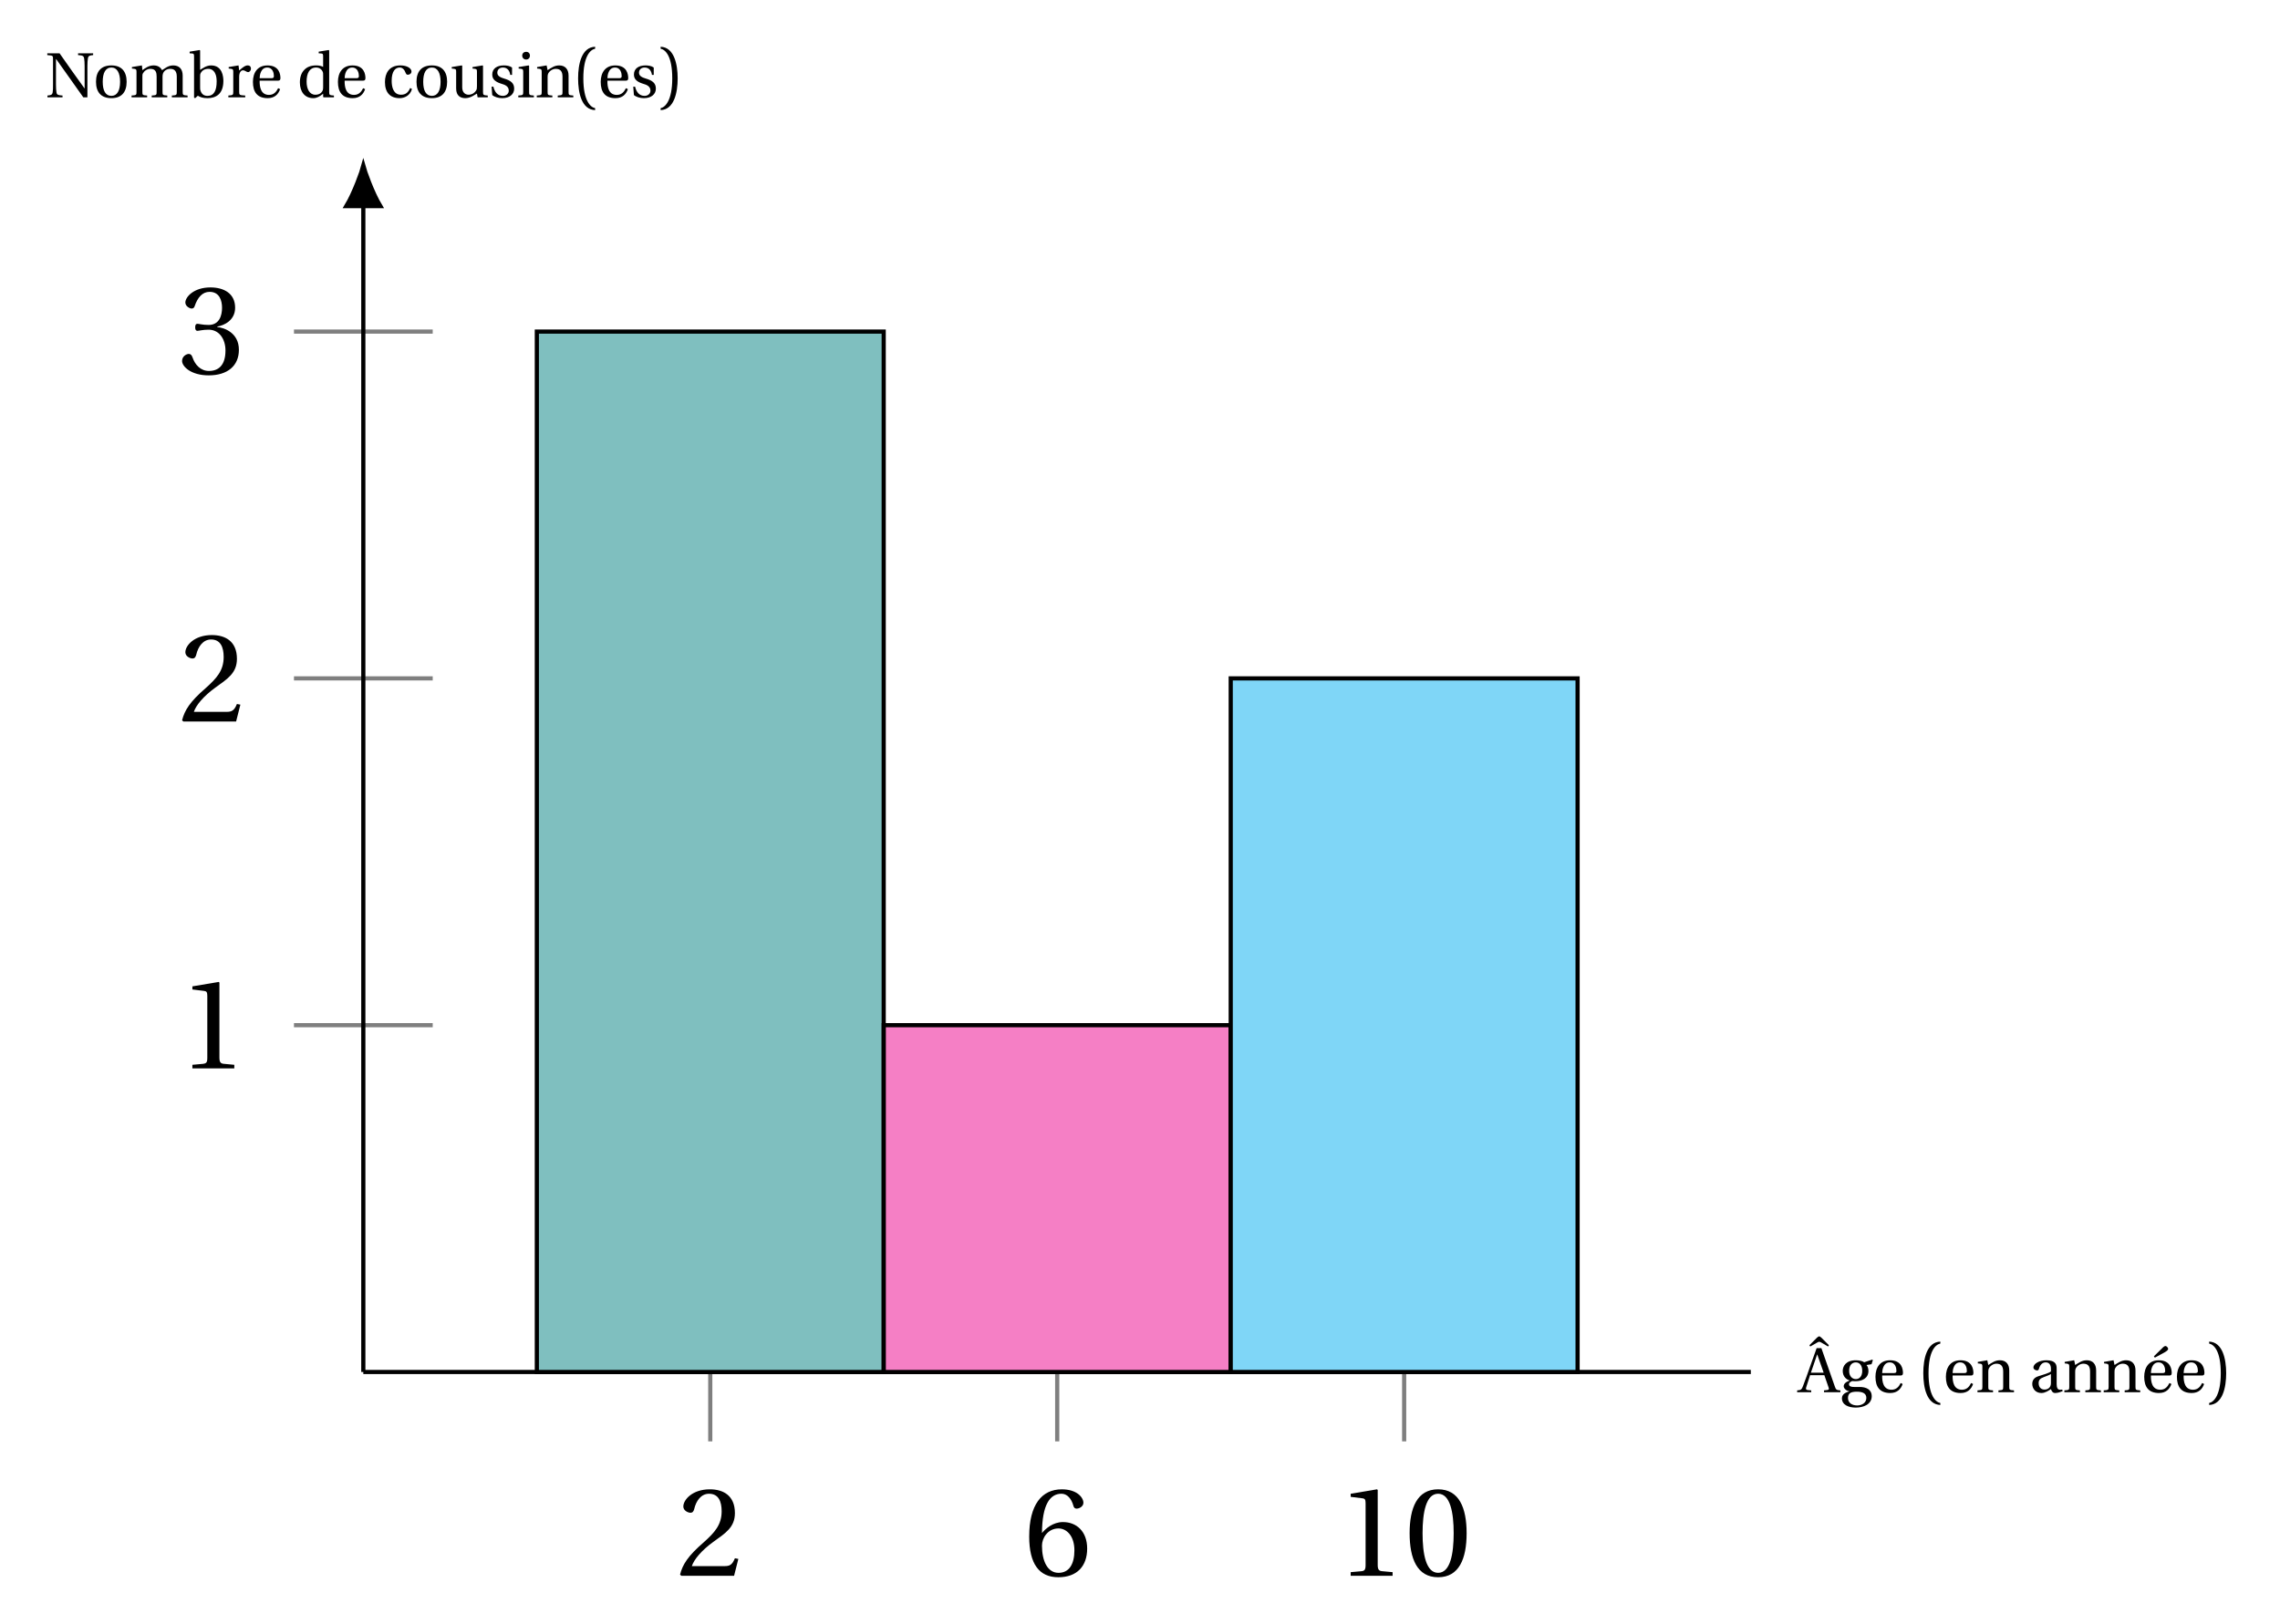 <svg xmlns="http://www.w3.org/2000/svg" xmlns:xlink="http://www.w3.org/1999/xlink" width="217.533pt" height="154.989pt" viewBox="0 0 217.533 154.989"><defs><path id="a" d="M.328-.109.453 0h5.031l.406-1.609-.328-.062c-.266.656-.516.75-1 .75H1.453c.203-.625.922-1.5 2.047-2.312 1.172-.844 2.062-1.391 2.062-2.75 0-1.688-1.125-2.266-2.391-2.266C1.5-8.25.641-7.25.641-6.609c0 .406.469.594.672.594.219 0 .297-.125.359-.328.188-.828.672-1.484 1.422-1.484.922 0 1.203.766 1.203 1.672 0 1.297-.672 2.031-1.719 2.969-1.5 1.297-2.016 2.125-2.25 3.078m0 0"/><path id="b" d="M.531-3.75c0 2.625.953 3.891 2.781 3.891 1.797 0 2.75-1.078 2.75-2.734C6.062-4.234 5.047-5.125 3.75-5.125c-.953 0-1.672.641-2 1.047.016-2.688.75-3.75 1.859-3.75.547 0 .953.469 1.141 1.156.031.141.125.266.297.266.281 0 .656-.219.656-.562 0-.484-.594-1.281-2.062-1.281-1.922 0-3.109 1.484-3.109 4.5M1.75-2.875c0-.734.562-1.641 1.578-1.641.766 0 1.516.703 1.516 2.094 0 1.281-.484 2.141-1.516 2.141C2.281-.281 1.75-1.406 1.75-2.875m0 0"/><path id="c" d="M1.312 0h4v-.344L4.297-.438c-.266-.031-.406-.125-.406-.594V-8.188l-.062-.062-2.516.422v.297l1.141.141c.203.031.281.109.281.469v5.891c0 .469-.109.562-.391.594L1.312-.344Zm0 0"/><path id="d" d="M.5-4.062C.5-1.625 1.219.141 3.219.141S5.938-1.625 5.938-4.062c0-2.422-.719-4.188-2.719-4.188S.5-6.484.5-4.062m1.234 0c0-1.969.328-3.766 1.484-3.766S4.703-6.031 4.703-4.062c0 1.984-.328 3.781-1.484 3.781S1.734-2.078 1.734-4.062m0 0"/><path id="e" d="M1.312 0h4v-.344L4.297-.438c-.266-.031-.406-.125-.406-.594V-8.188l-.062-.062-2.516.422v.297l1.141.141c.203.031.281.109.281.469v5.891c0 .234-.016.375-.094.469-.062.078-.172.109-.297.125L1.312-.344Zm0 0"/><path id="f" d="M.328-.109.453 0h5.031l.406-1.609-.328-.062c-.266.656-.516.75-1 .75H1.453c.203-.625.922-1.5 2.047-2.312 1.172-.844 2.062-1.391 2.062-2.75 0-1.688-1.125-2.266-2.391-2.266C1.5-8.25.641-7.25.641-6.609c0 .406.469.594.672.594.219 0 .297-.125.359-.328.188-.828.672-1.484 1.422-1.484.922 0 1.203.766 1.203 1.672 0 1.297-.672 2.031-1.719 2.969-1.5 1.297-2.016 2.125-2.25 3.078m0 0"/><path id="g" d="M.328-1.234c0 .516.828 1.375 2.547 1.375 1.766 0 2.875-.891 2.875-2.438 0-1.625-1.391-2.109-2.062-2.172v-.047c.656-.109 1.703-.594 1.703-1.797 0-1.344-1.047-1.938-2.359-1.938-1.594 0-2.391.922-2.391 1.438 0 .375.438.578.594.578.156 0 .25-.078.297-.234.281-.828.734-1.359 1.422-1.359.953 0 1.188.844 1.188 1.516 0 .734-.25 1.641-1.281 1.641-.578 0-.922-.109-1.062-.109-.156 0-.219.109-.219.344 0 .203.062.328.219.328.141 0 .484-.109 1.062-.109 1.031 0 1.609.922 1.609 1.984 0 1.453-.703 1.953-1.578 1.953-.797 0-1.328-.594-1.562-1.281-.078-.234-.188-.344-.359-.344-.219 0-.641.219-.641.672m0 0"/><path id="h" d="m1-4.484.078.125.656-.375c.078-.047.141-.078.203-.078.047 0 .125.031.203.078l.641.375.078-.125-.703-.703C2.078-5.25 2-5.328 1.938-5.328c-.078 0-.141.062-.234.141ZM-.172 0h1.344v-.172L.844-.203C.672-.219.641-.297.688-.453c.109-.359.234-.734.375-1.172h1.359l.406 1.172c.062.172.031.234-.156.25l-.281.031V0h1.562v-.172c-.359-.031-.422-.047-.531-.375L2.141-4.203H1.688l-.641 1.797c-.188.531-.438 1.25-.656 1.812-.125.328-.188.406-.562.422Zm1.312-1.859c.203-.609.406-1.203.594-1.734H1.75l.609 1.734Zm0 0"/><path id="i" d="M.25.578c0 .625.609.891 1.328.891.359 0 .734-.078 1.031-.25.281-.172.484-.453.484-.828C3.094-.266 2.562-.5 1.922-.5h-.5c-.438 0-.5-.141-.5-.266 0-.172.234-.266.312-.297.125.016.25.016.312.016.578 0 1.234-.25 1.234-.984 0-.25-.094-.469-.188-.562l.484-.078.125-.391-.062-.047-.766.25c-.172-.125-.516-.188-.797-.188-.938 0-1.25.562-1.25 1.016 0 .562.375.828.656.906v.016c-.344.125-.562.297-.562.547 0 .203.25.438.531.469v.016C.703 0 .25.141.25.578M.828.562q0-.328.188-.469c.141-.094.344-.141.641-.141.531 0 .922.141.922.594 0 .484-.438.719-.875.719-.516 0-.875-.266-.875-.703M.938-2.031c0-.594.312-.812.641-.812.297 0 .609.219.609.812 0 .516-.266.781-.609.781S.938-1.516.938-2.031m0 0"/><path id="j" d="M.297-1.469C.297-.5.719.078 1.703.078c.672 0 1.016-.375 1.188-.859L2.703-.875c-.172.344-.406.641-.875.641-.766 0-.906-.734-.891-1.359h1.75c.125 0 .234-.031.234-.234 0-.359-.109-1.219-1.234-1.219-.938 0-1.391.672-1.391 1.578m.641-.359c0-.25.094-1.016.719-1.016.562 0 .641.578.641.812 0 .125-.047.203-.219.203Zm0 0"/><path id="k" d="M.375-1.812C.375-.438.703 1.172 2 1.219v-.188C1.562.953.875.328.875-1.812c0-2.109.656-2.734 1.125-2.828v-.188C.703-4.781.375-3.172.375-1.812m0 0"/><path id="l" d="M.188 0h1.484v-.172c-.438-.031-.453-.047-.453-.359v-1.422c0-.156.016-.234.062-.328.125-.234.406-.438.719-.438.422 0 .641.219.641.75v1.438c0 .312-.016.328-.453.359V0h1.484v-.172c-.438-.031-.453-.047-.453-.359v-1.547c0-.625-.344-.969-.891-.969-.453 0-.734.219-1.109.453L1.125-3.047l-.906.156V-2.75l.234.031c.156.031.203.047.203.281v1.906c0 .312-.016.328-.469.359Zm0 0"/><path id="m" d="M.297-.797c0 .453.312.875.875.875.359 0 .703-.234.906-.375.078.234.188.375.406.375S2.969 0 3.203-.109L3.156-.25c-.078.016-.219.031-.312 0C2.734-.281 2.625-.391 2.625-.766V-2.25c0-.344-.062-.797-.984-.797-.688 0-1.234.344-1.234.688 0 .188.234.281.344.281.125 0 .156-.062.188-.172.141-.453.391-.594.641-.594.234 0 .5.125.5.609v.25c-.156.156-.734.312-1.219.469-.438.141-.562.438-.562.719M.906-.875c0-.281.141-.438.484-.562.234-.094.562-.203.688-.297v.875c0 .484-.375.609-.609.609-.375 0-.562-.266-.562-.625m0 0"/><path id="n" d="m1.219-3.422.094.125.922-.5c.172-.109.344-.203.344-.344 0-.109-.156-.266-.25-.266s-.203.078-.375.266ZM.297-1.469C.297-.5.719.078 1.703.078c.672 0 1.016-.375 1.188-.859L2.703-.875c-.172.344-.406.641-.875.641-.766 0-.906-.734-.891-1.359h1.75c.125 0 .234-.031.234-.234 0-.359-.109-1.219-1.234-1.219-.938 0-1.391.672-1.391 1.578m.641-.359c0-.25.094-1.016.719-1.016.562 0 .641.578.641.812 0 .125-.047.203-.219.203Zm0 0"/><path id="o" d="M1.875-1.812c0-1.359-.344-2.969-1.625-3.016v.188c.469.094 1.109.719 1.109 2.828C1.359.328.672.953.25 1.031v.188C1.531 1.172 1.875-.438 1.875-1.812m0 0"/><path id="p" d="M.219 0h1.438v-.172c-.391-.031-.547-.047-.578-.312-.031-.188-.047-.422-.047-.75v-2.422h.016C1.922-2.438 2.781-1.219 3.641 0h.391v-2.969c0-.328.016-.562.047-.75.047-.266.188-.281.5-.312v-.172h-1.438v.172c.391.031.531.047.578.312.031.188.047.422.047.75v2.125L3.75-.859c-.797-1.109-1.594-2.219-2.375-3.344H.203v.172C.75-3.984.75-3.984.75-3.641v2.406c0 .328 0 .562-.031.75-.047.266-.188.281-.5.312Zm0 0"/><path id="q" d="M.297-1.484C.297-.5.781.078 1.766.078c.969 0 1.453-.578 1.453-1.562 0-.984-.484-1.562-1.453-1.562-.984 0-1.469.578-1.469 1.562m.641 0c0-.844.266-1.359.828-1.359.547 0 .828.516.828 1.359S2.312-.141 1.766-.141c-.562 0-.828-.5-.828-1.344m0 0"/><path id="r" d="M.188 0h1.484v-.172c-.438-.031-.453-.047-.453-.359v-1.422c0-.156 0-.234.047-.328.125-.234.391-.438.719-.438.531 0 .594.375.594.75v1.438c0 .312-.016.328-.469.359V0h1.484v-.172c-.438-.031-.453-.047-.453-.359v-1.422c0-.156.016-.234.047-.328.094-.25.344-.438.688-.438.391 0 .625.203.625.75v1.438c0 .312-.031.328-.469.359V0h1.5v-.172c-.438-.031-.469-.047-.469-.359v-1.547c0-.625-.328-.969-.906-.969-.5 0-.844.328-1.062.453-.156-.281-.391-.453-.812-.453-.469 0-.844.297-1.062.453l-.047-.453-.953.156V-2.75l.234.031c.156.031.203.047.203.281v1.906c0 .312-.016.328-.469.359Zm0 0"/><path id="s" d="m.125-4.203.234.016c.156.016.188.047.188.281v3.938l.109.047.25-.234c.203.125.469.234.922.234.797 0 1.516-.391 1.516-1.641 0-.375-.078-1.484-1.172-1.484-.469 0-.828.297-1.047.422v-1.844l-.047-.047-.953.156Zm1 3.219v-.969c0-.156 0-.25.047-.344.156-.297.406-.422.75-.422.25 0 .781.141.781 1.203 0 .891-.266 1.375-.875 1.375q-.492 0-.656-.469C1.125-.719 1.125-.844 1.125-.984m0 0"/><path id="t" d="M.188 0h1.609v-.172C1.25-.203 1.219-.219 1.219-.531v-1.422c0-.469.203-.625.359-.625.094 0 .188.031.375.141.047.016.078.031.109.031.156 0 .281-.156.281-.344 0-.141-.078-.297-.312-.297-.219 0-.406.125-.812.484l-.062-.484-.938.156V-2.75l.234.031c.156.031.203.047.203.281v1.906c0 .312-.031.328-.469.359Zm0 0"/><path id="u" d="M.297-1.422c0 .891.469 1.5 1.281 1.5.328 0 .609-.156.938-.422v.297L2.562 0h.984v-.172c-.438-.031-.453-.047-.453-.359v-3.938l-.047-.047-.953.156v.156l.234.016c.156.016.188.047.188.281v1C2.344-3 2.125-3.047 1.844-3.047c-.5 0-.875.156-1.125.422-.266.266-.422.672-.422 1.203M.938-1.5c0-.797.281-1.344.906-1.344.281 0 .516.141.625.391.047.094.047.188.047.344v1.078c0 .125 0 .234-.031.344-.125.312-.391.438-.719.438C1.219-.25.938-.797.938-1.5m0 0"/><path id="v" d="M.297-1.469c0 1.016.5 1.547 1.406 1.547.438 0 1-.234 1.172-.875l-.172-.094c-.188.438-.438.641-.875.641C1.094-.25.938-1 .938-1.578c0-.906.344-1.266.766-1.266.281 0 .453.203.578.531.047.094.078.156.203.156.109 0 .344-.078.344-.312 0-.281-.391-.578-1.062-.578-1.094 0-1.469.781-1.469 1.578m0 0"/><path id="w" d="m.156-2.75.234.031c.156.031.188.047.188.281v1.594c0 .703.422.922.875.922.516 0 .938-.359 1.109-.438L2.625 0h.969v-.172c-.422-.031-.453-.047-.453-.359v-2.484l-.047-.031-.953.156V-2.75l.234.031c.156.031.188.047.188.281v1.359c0 .172-.016.312-.047.359-.141.281-.422.469-.75.469-.344 0-.609-.234-.609-.703v-2.062l-.047-.031-.953.156Zm0 0"/><path id="x" d="m.281-1.016.062.797c.219.188.594.297.953.297.719 0 1.141-.391 1.141-.906 0-.531-.328-.781-.969-.969C1.219-1.875.828-2 .828-2.344c0-.328.234-.5.547-.5.438 0 .641.344.688.703h.172v-.703C2.031-3 1.719-3.047 1.453-3.047c-.656 0-1.109.297-1.109.875 0 .516.406.734.922.891.266.078.656.219.656.641 0 .297-.25.5-.562.5-.5 0-.781-.359-.906-.875Zm0 0"/><path id="y" d="M.562-3.984c0 .219.156.375.375.375s.359-.156.359-.375-.141-.359-.359-.359-.375.141-.375.359M.188 0h1.484v-.172c-.438-.031-.453-.047-.453-.359v-2.484l-.047-.031-.953.156V-2.75l.234.031c.156.031.203.047.203.281v1.906c0 .312-.016.328-.469.359Zm0 0"/></defs><path fill="none" stroke="#000" stroke-miterlimit="10" stroke-width=".398" d="M34.664 130.922H167.043m-132.379 0V19.668"/><path stroke="#000" stroke-miterlimit="10" stroke-width=".398" d="M34.664 15.836c-.125.473-.84 2.539-1.621 3.832h3.246c-.781-1.293-1.496-3.359-1.625-3.832Zm0 0"/><path fill="none" stroke="#000" stroke-miterlimit="10" stroke-opacity=".5" stroke-width=".398" d="M67.766 124.305v13.238m33.102-13.238v13.238m33.102-13.238v13.238"/><use xlink:href="#a" x="64.555" y="150.368"/><use xlink:href="#b" x="97.664" y="150.368"/><use xlink:href="#c" x="127.555" y="150.368"/><use xlink:href="#d" x="133.991" y="150.368"/><path fill="none" stroke="#000" stroke-miterlimit="10" stroke-opacity=".5" stroke-width=".398" d="M41.285 97.828H28.047"/><use xlink:href="#e" x="17.043" y="101.952"/><path fill="none" stroke="#000" stroke-miterlimit="10" stroke-opacity=".5" stroke-width=".398" d="M41.285 64.734H28.047"/><use xlink:href="#f" x="17.043" y="68.85"/><path fill="none" stroke="#000" stroke-miterlimit="10" stroke-opacity=".5" stroke-width=".398" d="M41.285 31.641H28.047"/><use xlink:href="#g" x="17.043" y="35.678"/><use xlink:href="#h" x="171.636" y="132.85"/><use xlink:href="#i" x="175.487" y="132.85"/><use xlink:href="#j" x="178.64" y="132.85"/><use xlink:href="#k" x="183.125" y="132.85"/><use xlink:href="#j" x="185.36" y="132.85"/><use xlink:href="#l" x="188.482" y="132.85"/><use xlink:href="#m" x="193.599" y="132.85"/><use xlink:href="#l" x="196.772" y="132.85"/><use xlink:href="#l" x="200.526" y="132.85"/><use xlink:href="#n" x="204.281" y="132.85"/><use xlink:href="#j" x="207.402" y="132.85"/><use xlink:href="#o" x="210.523" y="132.85"/><use xlink:href="#p" x="4.308" y="9.289"/><use xlink:href="#q" x="8.863" y="9.289"/><use xlink:href="#r" x="12.366" y="9.289"/><use xlink:href="#s" x="17.968" y="9.289"/><use xlink:href="#t" x="21.6" y="9.289"/><use xlink:href="#j" x="23.835" y="9.289"/><use xlink:href="#u" x="28.314" y="9.289"/><use xlink:href="#j" x="31.945" y="9.289"/><use xlink:href="#v" x="36.43" y="9.289"/><use xlink:href="#q" x="39.441" y="9.289"/><use xlink:href="#w" x="42.943" y="9.289"/><use xlink:href="#x" x="46.62" y="9.289"/><use xlink:href="#y" x="49.263" y="9.289"/><use xlink:href="#l" x="51.027" y="9.289"/><use xlink:href="#k" x="54.781" y="9.289"/><use xlink:href="#j" x="57.017" y="9.289"/><use xlink:href="#x" x="60.138" y="9.289"/><use xlink:href="#o" x="62.781" y="9.289"/><path fill="#7FBFBF" stroke="#000" stroke-miterlimit="10" stroke-width=".398" d="M51.219 130.922V31.641h33.094v99.281Zm0 0"/><path fill="#F57FC5" stroke="#000" stroke-miterlimit="10" stroke-width=".398" d="M84.32 130.922V97.828h33.094v33.094Zm0 0"/><path fill="#7FD6F7" stroke="#000" stroke-miterlimit="10" stroke-width=".398" d="M117.422 130.922V64.734h33.094v66.188Zm0 0"/></svg>
